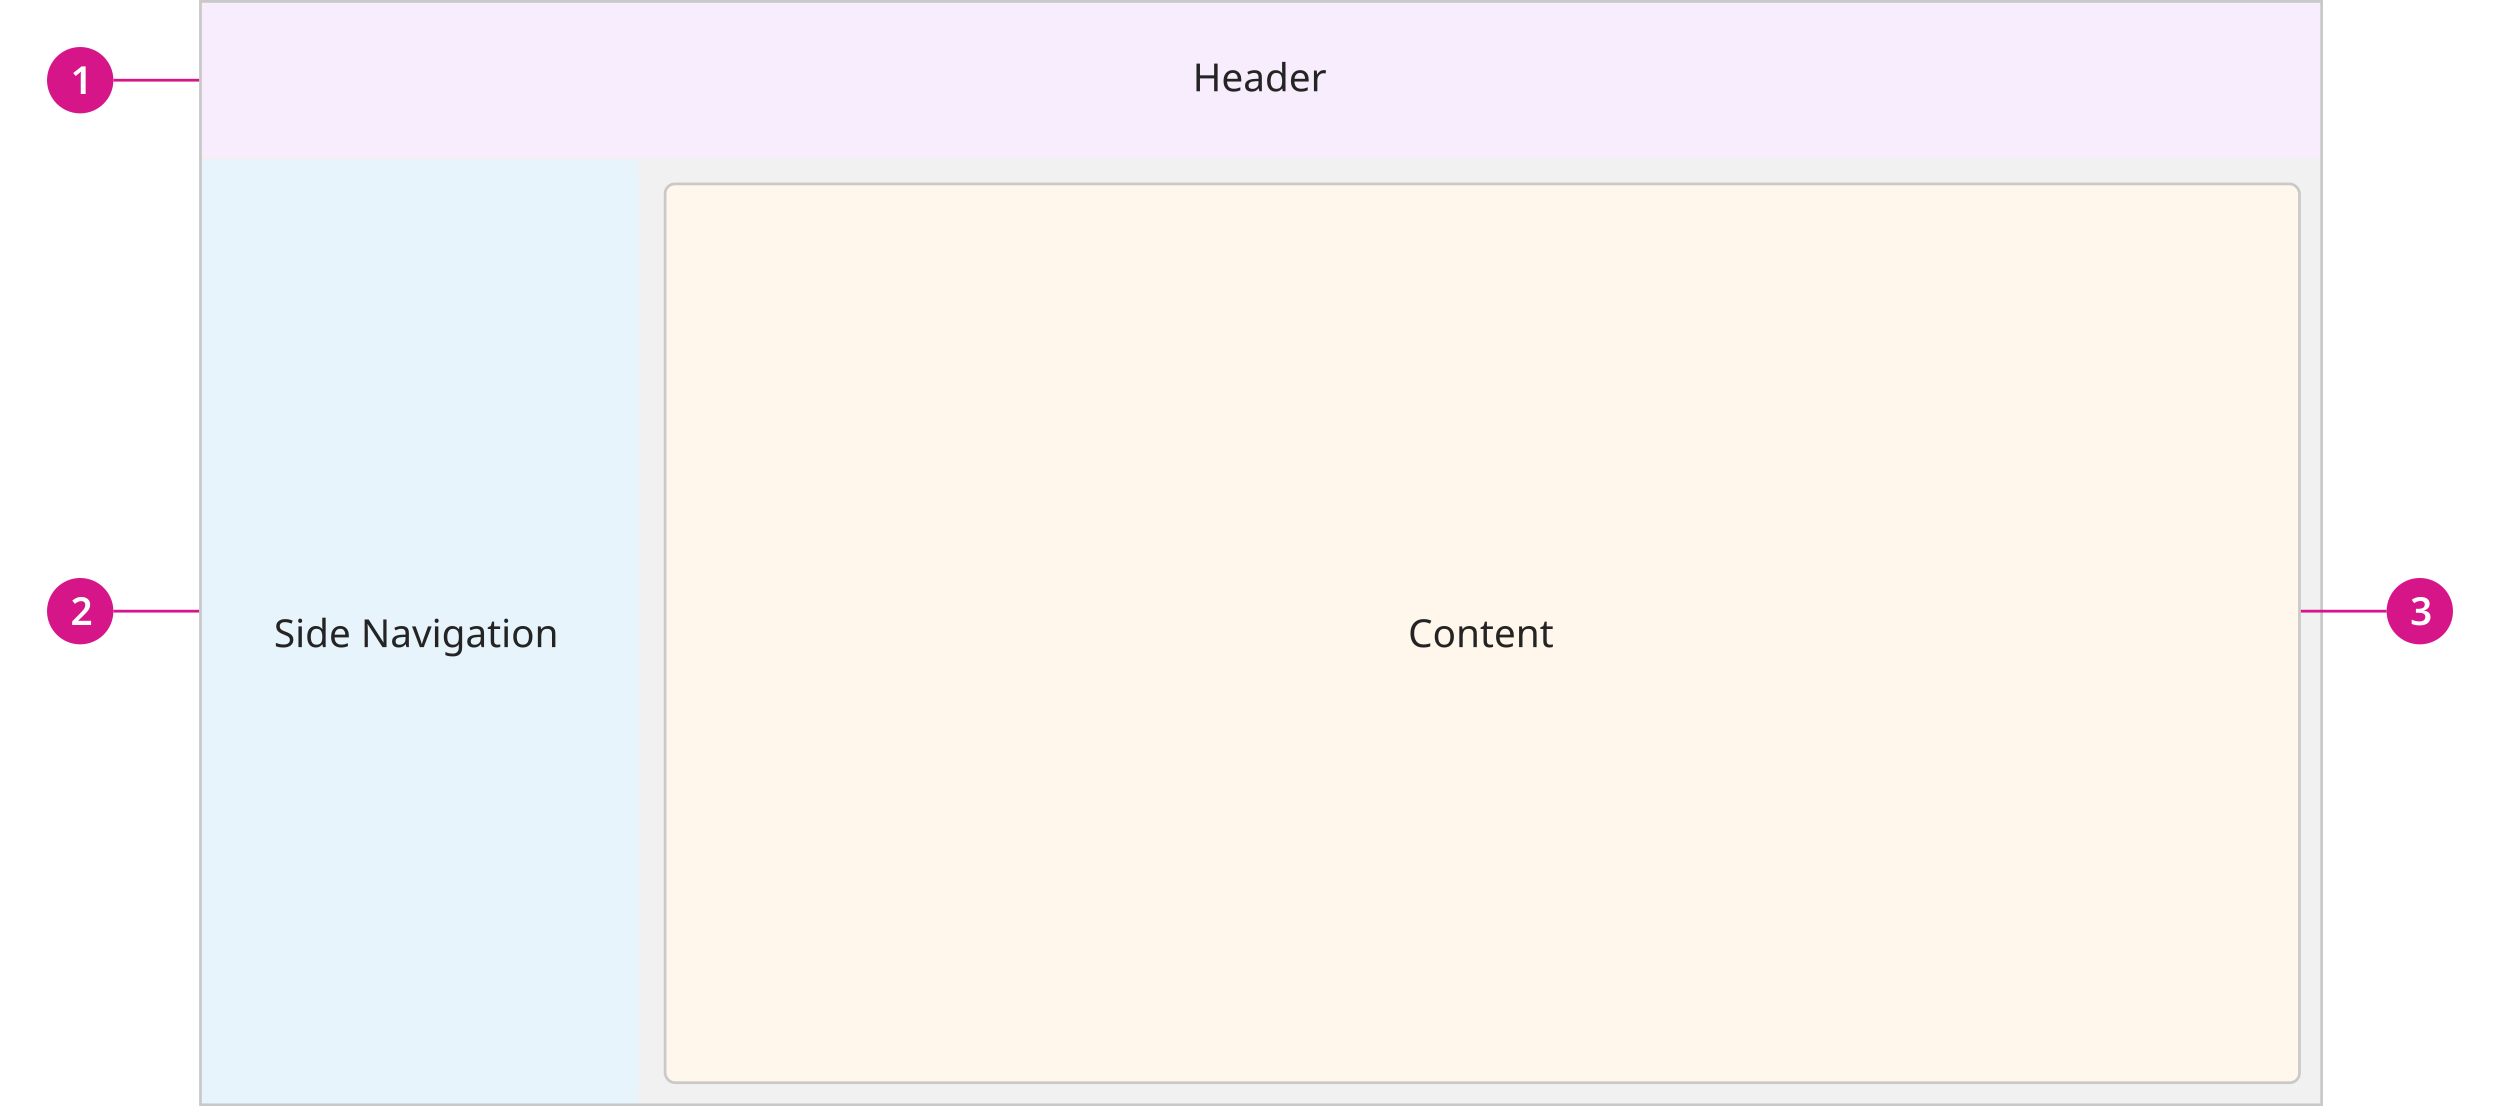 <svg width="904" height="400" viewBox="0 0 904 400" fill="none" xmlns="http://www.w3.org/2000/svg">
<g clip-path="url(#clip0_6499_174845)">
<rect width="904" height="400" fill="white"/>
<g clip-path="url(#clip1_6499_174845)">
<rect x="72" width="768" height="400" fill="#F1F1F1"/>
<rect width="608" height="342" transform="translate(232 58)" fill="#F1F1F1"/>
<g clip-path="url(#clip2_6499_174845)">
<rect x="240" y="66" width="592" height="326" rx="4" fill="#FFF7EB"/>
<path d="M514.817 224.97C513.743 224.97 512.899 225.329 512.283 226.048C511.667 226.767 511.359 227.751 511.359 229.002C511.359 230.243 511.643 231.228 512.213 231.956C512.791 232.675 513.655 233.034 514.803 233.034C515.232 233.034 515.643 232.997 516.035 232.922C516.427 232.847 516.814 232.754 517.197 232.642V233.734C516.823 233.874 516.436 233.977 516.035 234.042C515.643 234.107 515.171 234.14 514.621 234.14C513.603 234.14 512.754 233.93 512.073 233.51C511.391 233.09 510.878 232.493 510.533 231.718C510.197 230.943 510.029 230.033 510.029 228.988C510.029 227.98 510.211 227.093 510.575 226.328C510.948 225.553 511.494 224.951 512.213 224.522C512.931 224.083 513.804 223.864 514.831 223.864C515.885 223.864 516.805 224.06 517.589 224.452L517.085 225.516C516.777 225.376 516.431 225.25 516.049 225.138C515.675 225.026 515.265 224.97 514.817 224.97ZM525.735 230.234C525.735 231.475 525.417 232.437 524.783 233.118C524.157 233.799 523.308 234.14 522.235 234.14C521.572 234.14 520.979 233.991 520.457 233.692C519.943 233.384 519.537 232.941 519.239 232.362C518.94 231.774 518.791 231.065 518.791 230.234C518.791 228.993 519.099 228.036 519.715 227.364C520.34 226.692 521.194 226.356 522.277 226.356C522.949 226.356 523.546 226.51 524.069 226.818C524.591 227.117 524.997 227.555 525.287 228.134C525.585 228.703 525.735 229.403 525.735 230.234ZM520.065 230.234C520.065 231.121 520.237 231.825 520.583 232.348C520.937 232.861 521.497 233.118 522.263 233.118C523.019 233.118 523.574 232.861 523.929 232.348C524.283 231.825 524.461 231.121 524.461 230.234C524.461 229.347 524.283 228.652 523.929 228.148C523.574 227.644 523.014 227.392 522.249 227.392C521.483 227.392 520.928 227.644 520.583 228.148C520.237 228.652 520.065 229.347 520.065 230.234ZM531.299 226.356C532.195 226.356 532.872 226.575 533.329 227.014C533.786 227.453 534.015 228.153 534.015 229.114V234H532.797V229.198C532.797 227.994 532.237 227.392 531.117 227.392C530.286 227.392 529.712 227.625 529.395 228.092C529.078 228.559 528.919 229.231 528.919 230.108V234H527.687V226.496H528.681L528.863 227.518H528.933C529.176 227.126 529.512 226.837 529.941 226.65C530.37 226.454 530.823 226.356 531.299 226.356ZM538.847 233.132C539.034 233.132 539.225 233.118 539.421 233.09C539.617 233.062 539.776 233.025 539.897 232.978V233.916C539.767 233.981 539.58 234.033 539.337 234.07C539.095 234.117 538.861 234.14 538.637 234.14C538.245 234.14 537.881 234.075 537.545 233.944C537.219 233.804 536.953 233.566 536.747 233.23C536.542 232.894 536.439 232.423 536.439 231.816V227.448H535.375V226.86L536.453 226.37L536.943 224.774H537.671V226.496H539.841V227.448H537.671V231.788C537.671 232.245 537.779 232.586 537.993 232.81C538.217 233.025 538.502 233.132 538.847 233.132ZM544.298 226.356C544.933 226.356 545.483 226.496 545.95 226.776C546.417 227.056 546.771 227.453 547.014 227.966C547.266 228.47 547.392 229.063 547.392 229.744V230.486H542.254C542.273 231.335 542.487 231.984 542.898 232.432C543.318 232.871 543.901 233.09 544.648 233.09C545.124 233.09 545.544 233.048 545.908 232.964C546.281 232.871 546.664 232.74 547.056 232.572V233.65C546.673 233.818 546.295 233.939 545.922 234.014C545.549 234.098 545.105 234.14 544.592 234.14C543.873 234.14 543.243 233.995 542.702 233.706C542.161 233.417 541.736 232.987 541.428 232.418C541.129 231.849 540.98 231.144 540.98 230.304C540.98 229.483 541.115 228.778 541.386 228.19C541.666 227.602 542.053 227.149 542.548 226.832C543.052 226.515 543.635 226.356 544.298 226.356ZM544.284 227.364C543.696 227.364 543.229 227.555 542.884 227.938C542.548 228.311 542.347 228.834 542.282 229.506H546.104C546.095 228.871 545.945 228.358 545.656 227.966C545.367 227.565 544.909 227.364 544.284 227.364ZM552.914 226.356C553.81 226.356 554.487 226.575 554.944 227.014C555.402 227.453 555.63 228.153 555.63 229.114V234H554.412V229.198C554.412 227.994 553.852 227.392 552.732 227.392C551.902 227.392 551.328 227.625 551.01 228.092C550.693 228.559 550.534 229.231 550.534 230.108V234H549.302V226.496H550.296L550.478 227.518H550.548C550.791 227.126 551.127 226.837 551.556 226.65C551.986 226.454 552.438 226.356 552.914 226.356ZM560.463 233.132C560.649 233.132 560.841 233.118 561.037 233.09C561.233 233.062 561.391 233.025 561.513 232.978V233.916C561.382 233.981 561.195 234.033 560.953 234.07C560.71 234.117 560.477 234.14 560.253 234.14C559.861 234.14 559.497 234.075 559.161 233.944C558.834 233.804 558.568 233.566 558.363 233.23C558.157 232.894 558.055 232.423 558.055 231.816V227.448H556.991V226.86L558.069 226.37L558.559 224.774H559.287V226.496H561.457V227.448H559.287V231.788C559.287 232.245 559.394 232.586 559.609 232.81C559.833 233.025 560.117 233.132 560.463 233.132Z" fill="#242424"/>
</g>
<rect x="240.5" y="66.5" width="591" height="325" rx="3.5" stroke="#C9C9C9"/>
<g filter="url(#filter0_i_6499_174845)">
<rect width="160" height="342" transform="translate(72 58)" fill="#E7F4FB"/>
<path d="M107.074 231.326C107.074 232.213 106.752 232.903 106.108 233.398C105.464 233.893 104.596 234.14 103.504 234.14C102.944 234.14 102.426 234.098 101.95 234.014C101.474 233.93 101.077 233.813 100.76 233.664V232.46C101.096 232.609 101.511 232.745 102.006 232.866C102.51 232.987 103.028 233.048 103.56 233.048C104.297 233.048 104.857 232.903 105.24 232.614C105.623 232.325 105.814 231.933 105.814 231.438C105.814 231.111 105.744 230.836 105.604 230.612C105.464 230.388 105.221 230.183 104.876 229.996C104.531 229.809 104.059 229.604 103.462 229.38C102.603 229.072 101.959 228.694 101.53 228.246C101.101 227.798 100.886 227.187 100.886 226.412C100.886 225.889 101.021 225.437 101.292 225.054C101.563 224.671 101.936 224.377 102.412 224.172C102.888 223.967 103.443 223.864 104.078 223.864C104.619 223.864 105.119 223.915 105.576 224.018C106.033 224.121 106.453 224.256 106.836 224.424L106.444 225.502C106.099 225.353 105.721 225.227 105.31 225.124C104.899 225.021 104.479 224.97 104.05 224.97C103.425 224.97 102.953 225.105 102.636 225.376C102.319 225.637 102.16 225.987 102.16 226.426C102.16 226.762 102.23 227.042 102.37 227.266C102.51 227.49 102.739 227.695 103.056 227.882C103.373 228.059 103.803 228.246 104.344 228.442C104.932 228.657 105.427 228.89 105.828 229.142C106.239 229.385 106.547 229.679 106.752 230.024C106.967 230.369 107.074 230.803 107.074 231.326ZM109.549 223.682C109.736 223.682 109.899 223.747 110.039 223.878C110.189 223.999 110.263 224.195 110.263 224.466C110.263 224.737 110.189 224.937 110.039 225.068C109.899 225.189 109.736 225.25 109.549 225.25C109.344 225.25 109.171 225.189 109.031 225.068C108.891 224.937 108.821 224.737 108.821 224.466C108.821 224.195 108.891 223.999 109.031 223.878C109.171 223.747 109.344 223.682 109.549 223.682ZM110.151 226.496V234H108.919V226.496H110.151ZM115.189 234.14C114.256 234.14 113.509 233.818 112.949 233.174C112.389 232.521 112.109 231.55 112.109 230.262C112.109 228.974 112.389 228.003 112.949 227.35C113.518 226.687 114.27 226.356 115.203 226.356C115.782 226.356 116.253 226.463 116.617 226.678C116.99 226.893 117.294 227.154 117.527 227.462H117.611C117.592 227.341 117.574 227.163 117.555 226.93C117.536 226.687 117.527 226.496 117.527 226.356V223.36H118.759V234H117.765L117.583 232.992H117.527C117.303 233.309 117.004 233.58 116.631 233.804C116.258 234.028 115.777 234.14 115.189 234.14ZM115.385 233.118C116.178 233.118 116.734 232.903 117.051 232.474C117.378 232.035 117.541 231.377 117.541 230.5V230.276C117.541 229.343 117.387 228.629 117.079 228.134C116.771 227.63 116.202 227.378 115.371 227.378C114.708 227.378 114.209 227.644 113.873 228.176C113.546 228.699 113.383 229.403 113.383 230.29C113.383 231.186 113.546 231.881 113.873 232.376C114.209 232.871 114.713 233.118 115.385 233.118ZM124.04 226.356C124.675 226.356 125.225 226.496 125.692 226.776C126.159 227.056 126.513 227.453 126.756 227.966C127.008 228.47 127.134 229.063 127.134 229.744V230.486H121.996C122.015 231.335 122.229 231.984 122.64 232.432C123.06 232.871 123.643 233.09 124.39 233.09C124.866 233.09 125.286 233.048 125.65 232.964C126.023 232.871 126.406 232.74 126.798 232.572V233.65C126.415 233.818 126.037 233.939 125.664 234.014C125.291 234.098 124.847 234.14 124.334 234.14C123.615 234.14 122.985 233.995 122.444 233.706C121.903 233.417 121.478 232.987 121.17 232.418C120.871 231.849 120.722 231.144 120.722 230.304C120.722 229.483 120.857 228.778 121.128 228.19C121.408 227.602 121.795 227.149 122.29 226.832C122.794 226.515 123.377 226.356 124.04 226.356ZM124.026 227.364C123.438 227.364 122.971 227.555 122.626 227.938C122.29 228.311 122.089 228.834 122.024 229.506H125.846C125.837 228.871 125.687 228.358 125.398 227.966C125.109 227.565 124.651 227.364 124.026 227.364ZM140.773 234H139.303L133.955 225.698H133.899C133.918 226.025 133.941 226.431 133.969 226.916C133.997 227.401 134.011 227.901 134.011 228.414V234H132.849V224.004H134.305L139.639 232.278H139.695C139.686 232.129 139.672 231.905 139.653 231.606C139.644 231.307 139.63 230.985 139.611 230.64C139.602 230.285 139.597 229.954 139.597 229.646V224.004H140.773V234ZM146.16 226.37C147.075 226.37 147.751 226.571 148.19 226.972C148.629 227.373 148.848 228.013 148.848 228.89V234H147.952L147.714 232.936H147.658C147.331 233.347 146.986 233.65 146.622 233.846C146.258 234.042 145.763 234.14 145.138 234.14C144.457 234.14 143.892 233.963 143.444 233.608C142.996 233.244 142.772 232.679 142.772 231.914C142.772 231.167 143.066 230.593 143.654 230.192C144.242 229.781 145.147 229.557 146.37 229.52L147.644 229.478V229.03C147.644 228.405 147.509 227.971 147.238 227.728C146.967 227.485 146.585 227.364 146.09 227.364C145.698 227.364 145.325 227.425 144.97 227.546C144.615 227.658 144.284 227.789 143.976 227.938L143.598 227.014C143.925 226.837 144.312 226.687 144.76 226.566C145.208 226.435 145.675 226.37 146.16 226.37ZM147.63 230.332L146.524 230.374C145.591 230.411 144.942 230.561 144.578 230.822C144.223 231.083 144.046 231.452 144.046 231.928C144.046 232.348 144.172 232.656 144.424 232.852C144.685 233.048 145.017 233.146 145.418 233.146C146.043 233.146 146.566 232.973 146.986 232.628C147.415 232.273 147.63 231.732 147.63 231.004V230.332ZM152.818 234L149.976 226.496H151.292L152.888 230.92C152.962 231.125 153.042 231.354 153.126 231.606C153.21 231.858 153.284 232.101 153.35 232.334C153.415 232.567 153.462 232.759 153.49 232.908H153.546C153.574 232.759 153.625 232.567 153.7 232.334C153.774 232.091 153.854 231.849 153.938 231.606C154.022 231.354 154.101 231.125 154.176 230.92L155.772 226.496H157.088L154.232 234H152.818ZM158.905 223.682C159.092 223.682 159.255 223.747 159.395 223.878C159.544 223.999 159.619 224.195 159.619 224.466C159.619 224.737 159.544 224.937 159.395 225.068C159.255 225.189 159.092 225.25 158.905 225.25C158.7 225.25 158.527 225.189 158.387 225.068C158.247 224.937 158.177 224.737 158.177 224.466C158.177 224.195 158.247 223.999 158.387 223.878C158.527 223.747 158.7 223.682 158.905 223.682ZM159.507 226.496V234H158.275V226.496H159.507ZM164.544 226.356C165.039 226.356 165.482 226.449 165.874 226.636C166.276 226.823 166.616 227.107 166.896 227.49H166.966L167.134 226.496H168.114V234.126C168.114 235.199 167.839 236.007 167.288 236.548C166.747 237.089 165.902 237.36 164.754 237.36C163.653 237.36 162.752 237.201 162.052 236.884V235.75C162.79 236.142 163.714 236.338 164.824 236.338C165.468 236.338 165.972 236.147 166.336 235.764C166.71 235.391 166.896 234.877 166.896 234.224V233.93C166.896 233.818 166.901 233.659 166.91 233.454C166.92 233.239 166.929 233.09 166.938 233.006H166.882C166.378 233.762 165.604 234.14 164.558 234.14C163.588 234.14 162.827 233.799 162.276 233.118C161.735 232.437 161.464 231.485 161.464 230.262C161.464 229.067 161.735 228.12 162.276 227.42C162.827 226.711 163.583 226.356 164.544 226.356ZM164.712 227.392C164.087 227.392 163.602 227.644 163.256 228.148C162.911 228.643 162.738 229.352 162.738 230.276C162.738 231.2 162.906 231.909 163.242 232.404C163.578 232.889 164.078 233.132 164.74 233.132C165.496 233.132 166.047 232.931 166.392 232.53C166.738 232.119 166.91 231.461 166.91 230.556V230.262C166.91 229.245 166.733 228.512 166.378 228.064C166.024 227.616 165.468 227.392 164.712 227.392ZM173.34 226.37C174.254 226.37 174.931 226.571 175.37 226.972C175.808 227.373 176.028 228.013 176.028 228.89V234H175.132L174.894 232.936H174.838C174.511 233.347 174.166 233.65 173.802 233.846C173.438 234.042 172.943 234.14 172.318 234.14C171.636 234.14 171.072 233.963 170.624 233.608C170.176 233.244 169.952 232.679 169.952 231.914C169.952 231.167 170.246 230.593 170.834 230.192C171.422 229.781 172.327 229.557 173.55 229.52L174.824 229.478V229.03C174.824 228.405 174.688 227.971 174.418 227.728C174.147 227.485 173.764 227.364 173.27 227.364C172.878 227.364 172.504 227.425 172.15 227.546C171.795 227.658 171.464 227.789 171.156 227.938L170.778 227.014C171.104 226.837 171.492 226.687 171.94 226.566C172.388 226.435 172.854 226.37 173.34 226.37ZM174.81 230.332L173.704 230.374C172.77 230.411 172.122 230.561 171.758 230.822C171.403 231.083 171.226 231.452 171.226 231.928C171.226 232.348 171.352 232.656 171.604 232.852C171.865 233.048 172.196 233.146 172.598 233.146C173.223 233.146 173.746 232.973 174.166 232.628C174.595 232.273 174.81 231.732 174.81 231.004V230.332ZM180.851 233.132C181.038 233.132 181.229 233.118 181.425 233.09C181.621 233.062 181.78 233.025 181.901 232.978V233.916C181.771 233.981 181.584 234.033 181.341 234.07C181.099 234.117 180.865 234.14 180.641 234.14C180.249 234.14 179.885 234.075 179.549 233.944C179.223 233.804 178.957 233.566 178.751 233.23C178.546 232.894 178.443 232.423 178.443 231.816V227.448H177.379V226.86L178.457 226.37L178.947 224.774H179.675V226.496H181.845V227.448H179.675V231.788C179.675 232.245 179.783 232.586 179.997 232.81C180.221 233.025 180.506 233.132 180.851 233.132ZM184.034 223.682C184.221 223.682 184.384 223.747 184.524 223.878C184.673 223.999 184.748 224.195 184.748 224.466C184.748 224.737 184.673 224.937 184.524 225.068C184.384 225.189 184.221 225.25 184.034 225.25C183.829 225.25 183.656 225.189 183.516 225.068C183.376 224.937 183.306 224.737 183.306 224.466C183.306 224.195 183.376 223.999 183.516 223.878C183.656 223.747 183.829 223.682 184.034 223.682ZM184.636 226.496V234H183.404V226.496H184.636ZM193.537 230.234C193.537 231.475 193.22 232.437 192.585 233.118C191.96 233.799 191.111 234.14 190.037 234.14C189.375 234.14 188.782 233.991 188.259 233.692C187.746 233.384 187.34 232.941 187.041 232.362C186.743 231.774 186.593 231.065 186.593 230.234C186.593 228.993 186.901 228.036 187.517 227.364C188.143 226.692 188.997 226.356 190.079 226.356C190.751 226.356 191.349 226.51 191.871 226.818C192.394 227.117 192.8 227.555 193.089 228.134C193.388 228.703 193.537 229.403 193.537 230.234ZM187.867 230.234C187.867 231.121 188.04 231.825 188.385 232.348C188.74 232.861 189.3 233.118 190.065 233.118C190.821 233.118 191.377 232.861 191.731 232.348C192.086 231.825 192.263 231.121 192.263 230.234C192.263 229.347 192.086 228.652 191.731 228.148C191.377 227.644 190.817 227.392 190.051 227.392C189.286 227.392 188.731 227.644 188.385 228.148C188.04 228.652 187.867 229.347 187.867 230.234ZM199.102 226.356C199.998 226.356 200.674 226.575 201.132 227.014C201.589 227.453 201.818 228.153 201.818 229.114V234H200.6V229.198C200.6 227.994 200.04 227.392 198.92 227.392C198.089 227.392 197.515 227.625 197.198 228.092C196.88 228.559 196.722 229.231 196.722 230.108V234H195.49V226.496H196.484L196.666 227.518H196.736C196.978 227.126 197.314 226.837 197.744 226.65C198.173 226.454 198.626 226.356 199.102 226.356Z" fill="#242424"/>
</g>
<g filter="url(#filter1_i_6499_174845)">
<rect width="768" height="58" transform="translate(72)" fill="#F7EDFC"/>
<path d="M440.289 34H439.029V29.338H433.905V34H432.645V24.004H433.905V28.232H439.029V24.004H440.289V34ZM445.752 26.356C446.387 26.356 446.937 26.496 447.404 26.776C447.871 27.056 448.225 27.453 448.468 27.966C448.72 28.47 448.846 29.063 448.846 29.744V30.486H443.708C443.727 31.335 443.941 31.984 444.352 32.432C444.772 32.871 445.355 33.09 446.102 33.09C446.578 33.09 446.998 33.048 447.362 32.964C447.735 32.871 448.118 32.74 448.51 32.572V33.65C448.127 33.818 447.749 33.939 447.376 34.014C447.003 34.098 446.559 34.14 446.046 34.14C445.327 34.14 444.697 33.995 444.156 33.706C443.615 33.417 443.19 32.987 442.882 32.418C442.583 31.849 442.434 31.144 442.434 30.304C442.434 29.483 442.569 28.778 442.84 28.19C443.12 27.602 443.507 27.149 444.002 26.832C444.506 26.515 445.089 26.356 445.752 26.356ZM445.738 27.364C445.15 27.364 444.683 27.555 444.338 27.938C444.002 28.311 443.801 28.834 443.736 29.506H447.558C447.549 28.871 447.399 28.358 447.11 27.966C446.821 27.565 446.363 27.364 445.738 27.364ZM453.598 26.37C454.513 26.37 455.19 26.571 455.628 26.972C456.067 27.373 456.286 28.013 456.286 28.89V34H455.39L455.152 32.936H455.096C454.77 33.347 454.424 33.65 454.06 33.846C453.696 34.042 453.202 34.14 452.576 34.14C451.895 34.14 451.33 33.963 450.882 33.608C450.434 33.244 450.21 32.679 450.21 31.914C450.21 31.167 450.504 30.593 451.092 30.192C451.68 29.781 452.586 29.557 453.808 29.52L455.082 29.478V29.03C455.082 28.405 454.947 27.971 454.676 27.728C454.406 27.485 454.023 27.364 453.528 27.364C453.136 27.364 452.763 27.425 452.408 27.546C452.054 27.658 451.722 27.789 451.414 27.938L451.036 27.014C451.363 26.837 451.75 26.687 452.198 26.566C452.646 26.435 453.113 26.37 453.598 26.37ZM455.068 30.332L453.962 30.374C453.029 30.411 452.38 30.561 452.016 30.822C451.662 31.083 451.484 31.452 451.484 31.928C451.484 32.348 451.61 32.656 451.862 32.852C452.124 33.048 452.455 33.146 452.856 33.146C453.482 33.146 454.004 32.973 454.424 32.628C454.854 32.273 455.068 31.732 455.068 31.004V30.332ZM461.264 34.14C460.331 34.14 459.584 33.818 459.024 33.174C458.464 32.521 458.184 31.55 458.184 30.262C458.184 28.974 458.464 28.003 459.024 27.35C459.593 26.687 460.345 26.356 461.278 26.356C461.857 26.356 462.328 26.463 462.692 26.678C463.065 26.893 463.369 27.154 463.602 27.462H463.686C463.667 27.341 463.649 27.163 463.63 26.93C463.611 26.687 463.602 26.496 463.602 26.356V23.36H464.834V34H463.84L463.658 32.992H463.602C463.378 33.309 463.079 33.58 462.706 33.804C462.333 34.028 461.852 34.14 461.264 34.14ZM461.46 33.118C462.253 33.118 462.809 32.903 463.126 32.474C463.453 32.035 463.616 31.377 463.616 30.5V30.276C463.616 29.343 463.462 28.629 463.154 28.134C462.846 27.63 462.277 27.378 461.446 27.378C460.783 27.378 460.284 27.644 459.948 28.176C459.621 28.699 459.458 29.403 459.458 30.29C459.458 31.186 459.621 31.881 459.948 32.376C460.284 32.871 460.788 33.118 461.46 33.118ZM470.115 26.356C470.75 26.356 471.301 26.496 471.767 26.776C472.234 27.056 472.589 27.453 472.831 27.966C473.083 28.47 473.209 29.063 473.209 29.744V30.486H468.071C468.09 31.335 468.305 31.984 468.715 32.432C469.135 32.871 469.719 33.09 470.465 33.09C470.941 33.09 471.361 33.048 471.725 32.964C472.099 32.871 472.481 32.74 472.873 32.572V33.65C472.491 33.818 472.113 33.939 471.739 34.014C471.366 34.098 470.923 34.14 470.409 34.14C469.691 34.14 469.061 33.995 468.519 33.706C467.978 33.417 467.553 32.987 467.245 32.418C466.947 31.849 466.797 31.144 466.797 30.304C466.797 29.483 466.933 28.778 467.203 28.19C467.483 27.602 467.871 27.149 468.365 26.832C468.869 26.515 469.453 26.356 470.115 26.356ZM470.101 27.364C469.513 27.364 469.047 27.555 468.701 27.938C468.365 28.311 468.165 28.834 468.099 29.506H471.921C471.912 28.871 471.763 28.358 471.473 27.966C471.184 27.565 470.727 27.364 470.101 27.364ZM478.62 26.356C478.76 26.356 478.909 26.365 479.068 26.384C479.226 26.393 479.371 26.412 479.502 26.44L479.348 27.574C479.226 27.546 479.091 27.523 478.942 27.504C478.792 27.485 478.657 27.476 478.536 27.476C478.153 27.476 477.794 27.583 477.458 27.798C477.122 28.003 476.851 28.297 476.646 28.68C476.45 29.053 476.352 29.492 476.352 29.996V34H475.12V26.496H476.128L476.268 27.868H476.324C476.557 27.457 476.865 27.103 477.248 26.804C477.64 26.505 478.097 26.356 478.62 26.356Z" fill="#242424"/>
</g>
</g>
<rect x="72.5" y="0.5" width="767" height="399" stroke="#C9C9C9"/>
<circle cx="29" cy="29" r="12" fill="#D51588"/>
<path d="M30.968 34H29.204V27.77C29.204 27.471 29.209 27.154 29.218 26.818C29.227 26.482 29.241 26.169 29.26 25.88C29.167 25.973 29.05 26.085 28.91 26.216C28.779 26.347 28.635 26.473 28.476 26.594L27.356 27.49L26.474 26.398L29.498 24.004H30.968V34Z" fill="white"/>
<path d="M41 29L72 29" stroke="#D51588"/>
<circle cx="29" cy="221" r="12" fill="#D51588"/>
<path d="M32.942 226H26.096V224.698L28.644 222.122C29.148 221.609 29.559 221.17 29.876 220.806C30.203 220.442 30.441 220.101 30.59 219.784C30.749 219.457 30.828 219.107 30.828 218.734C30.828 218.277 30.698 217.936 30.436 217.712C30.184 217.479 29.839 217.362 29.4 217.362C28.98 217.362 28.588 217.451 28.224 217.628C27.86 217.796 27.482 218.039 27.09 218.356L26.124 217.194C26.535 216.839 26.997 216.531 27.51 216.27C28.033 215.999 28.695 215.864 29.498 215.864C30.142 215.864 30.693 215.981 31.15 216.214C31.617 216.438 31.976 216.755 32.228 217.166C32.48 217.567 32.606 218.029 32.606 218.552C32.606 219.093 32.499 219.593 32.284 220.05C32.069 220.498 31.757 220.951 31.346 221.408C30.945 221.856 30.464 222.341 29.904 222.864L28.322 224.39V224.474H32.942V226Z" fill="white"/>
<path d="M41 221H72" stroke="#D51588"/>
<path d="M832 221H863" stroke="#D51588"/>
<circle cx="875" cy="221" r="12" fill="#D51588"/>
<path d="M878.55 218.286C878.55 218.967 878.349 219.513 877.948 219.924C877.556 220.325 877.047 220.596 876.422 220.736V220.778C877.225 220.881 877.831 221.133 878.242 221.534C878.653 221.935 878.858 222.463 878.858 223.116C878.858 223.695 878.718 224.213 878.438 224.67C878.158 225.127 877.724 225.487 877.136 225.748C876.557 226.009 875.811 226.14 874.896 226.14C874.345 226.14 873.837 226.093 873.37 226C872.913 225.916 872.479 225.781 872.068 225.594V224.04C872.488 224.255 872.936 224.418 873.412 224.53C873.888 224.642 874.336 224.698 874.756 224.698C875.568 224.698 876.142 224.553 876.478 224.264C876.814 223.965 876.982 223.555 876.982 223.032C876.982 222.537 876.786 222.169 876.394 221.926C876.002 221.683 875.349 221.562 874.434 221.562H873.594V220.148H874.448C875.335 220.148 875.946 220.003 876.282 219.714C876.618 219.425 876.786 219.051 876.786 218.594C876.786 218.193 876.655 217.88 876.394 217.656C876.133 217.432 875.741 217.32 875.218 217.32C874.714 217.32 874.28 217.404 873.916 217.572C873.552 217.731 873.225 217.903 872.936 218.09L872.096 216.872C872.479 216.592 872.931 216.354 873.454 216.158C873.977 215.962 874.593 215.864 875.302 215.864C876.338 215.864 877.136 216.083 877.696 216.522C878.265 216.961 878.55 217.549 878.55 218.286Z" fill="white"/>
</g>
<defs>
<filter id="filter0_i_6499_174845" x="72" y="58" width="160" height="342" filterUnits="userSpaceOnUse" color-interpolation-filters="sRGB">
<feFlood flood-opacity="0" result="BackgroundImageFix"/>
<feBlend mode="normal" in="SourceGraphic" in2="BackgroundImageFix" result="shape"/>
<feColorMatrix in="SourceAlpha" type="matrix" values="0 0 0 0 0 0 0 0 0 0 0 0 0 0 0 0 0 0 127 0" result="hardAlpha"/>
<feOffset dx="-1"/>
<feComposite in2="hardAlpha" operator="arithmetic" k2="-1" k3="1"/>
<feColorMatrix type="matrix" values="0 0 0 0 0.788 0 0 0 0 0.788 0 0 0 0 0.788 0 0 0 1 0"/>
<feBlend mode="normal" in2="shape" result="effect1_innerShadow_6499_174845"/>
</filter>
<filter id="filter1_i_6499_174845" x="72" y="0" width="768" height="58" filterUnits="userSpaceOnUse" color-interpolation-filters="sRGB">
<feFlood flood-opacity="0" result="BackgroundImageFix"/>
<feBlend mode="normal" in="SourceGraphic" in2="BackgroundImageFix" result="shape"/>
<feColorMatrix in="SourceAlpha" type="matrix" values="0 0 0 0 0 0 0 0 0 0 0 0 0 0 0 0 0 0 127 0" result="hardAlpha"/>
<feOffset dy="-1"/>
<feComposite in2="hardAlpha" operator="arithmetic" k2="-1" k3="1"/>
<feColorMatrix type="matrix" values="0 0 0 0 0.788 0 0 0 0 0.788 0 0 0 0 0.788 0 0 0 1 0"/>
<feBlend mode="normal" in2="shape" result="effect1_innerShadow_6499_174845"/>
</filter>
<clipPath id="clip0_6499_174845">
<rect width="904" height="400" fill="white"/>
</clipPath>
<clipPath id="clip1_6499_174845">
<rect x="72" width="768" height="400" fill="white"/>
</clipPath>
<clipPath id="clip2_6499_174845">
<rect x="240" y="66" width="592" height="326" rx="4" fill="white"/>
</clipPath>
</defs>
</svg>
